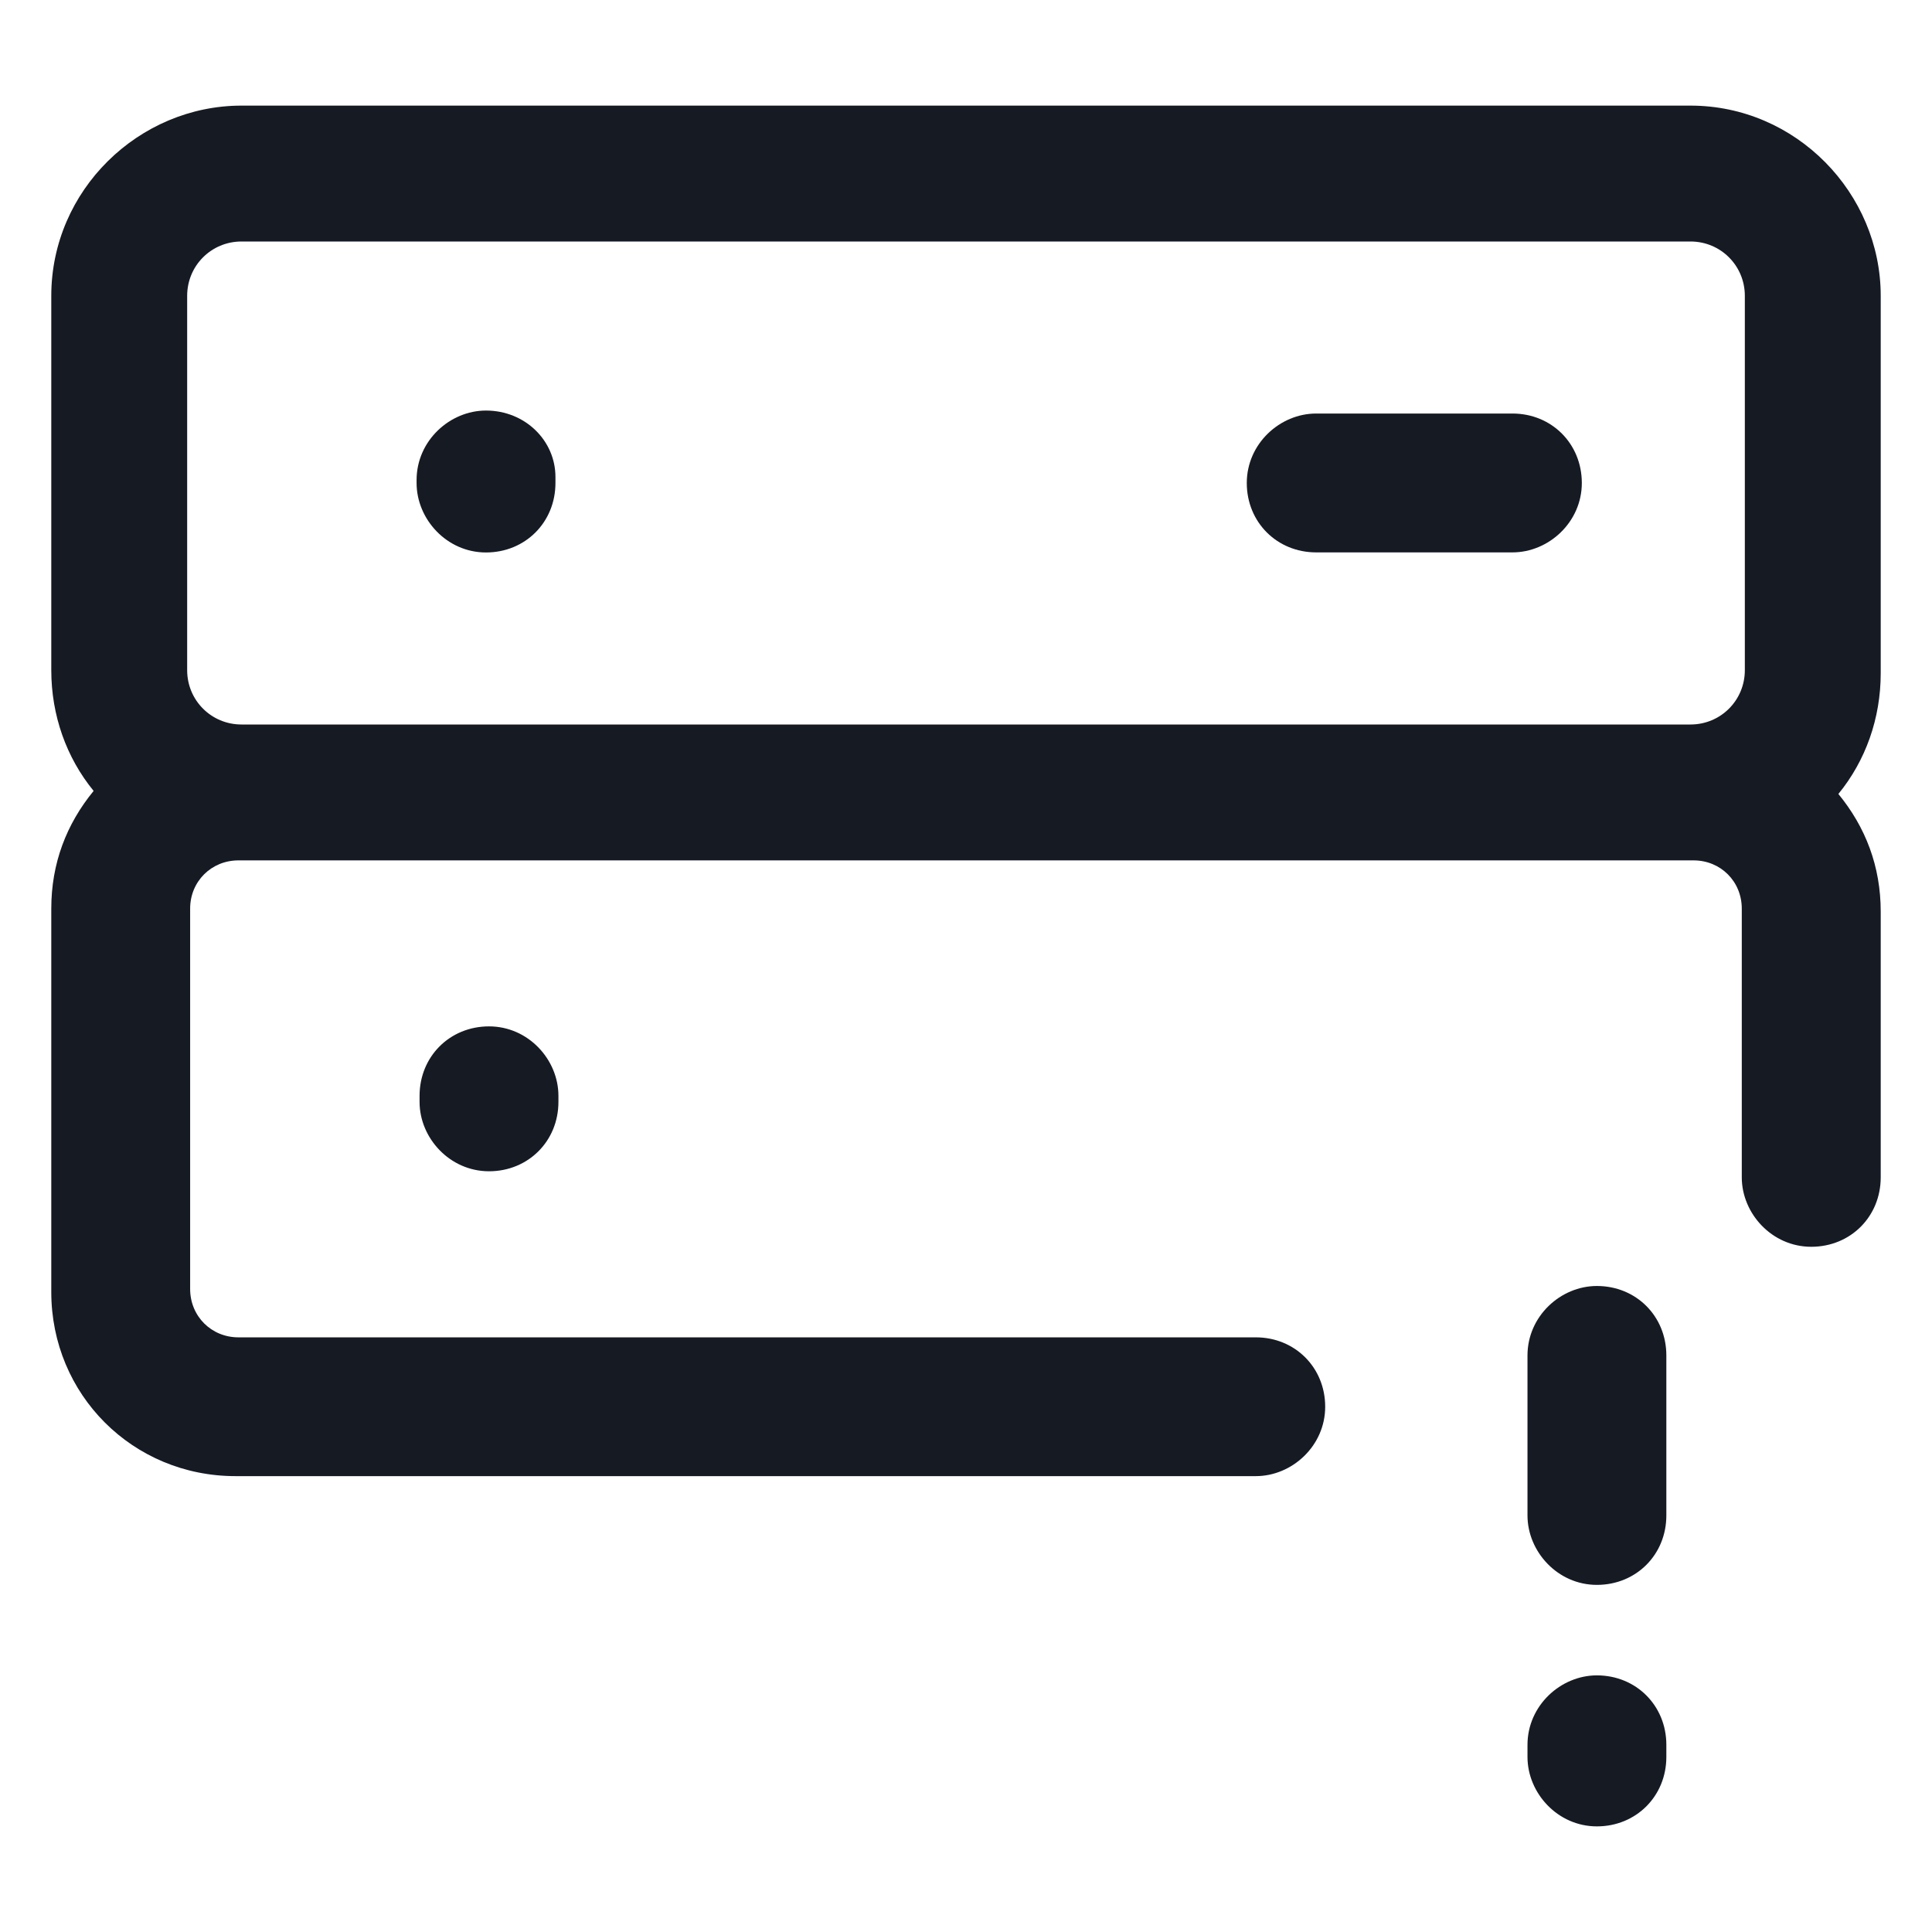 <svg width="24" height="24" viewBox="0 0 24 24" fill="none" xmlns="http://www.w3.org/2000/svg">
<path d="M23.363 3.675C23.363 2.4 22.312 1.312 21 1.312H3C1.725 1.312 0.637 2.362 0.637 3.675V8.325C0.637 8.887 0.825 9.412 1.163 9.825C0.825 10.238 0.637 10.725 0.637 11.287V16.05C0.637 17.325 1.65 18.337 2.925 18.337H15.6C16.05 18.337 16.462 17.962 16.462 17.475C16.462 16.988 16.087 16.613 15.6 16.613H2.962C2.625 16.613 2.362 16.35 2.362 16.012V11.287C2.362 10.95 2.625 10.688 2.962 10.688H3H21H21.038C21.375 10.688 21.637 10.95 21.637 11.287V14.625C21.637 15.075 22.012 15.488 22.5 15.488C22.988 15.488 23.363 15.113 23.363 14.625V11.325C23.363 10.762 23.175 10.275 22.837 9.863C23.175 9.45 23.363 8.925 23.363 8.363V3.675ZM3 9C2.625 9 2.325 8.7 2.325 8.325V3.675C2.325 3.3 2.625 3 3 3H21C21.375 3 21.675 3.3 21.675 3.675V8.325C21.675 8.7 21.375 9 21 9H3Z" fill="#161A23"/>
<path d="M6.037 5.1C5.588 5.1 5.175 5.475 5.175 5.963V6C5.175 6.45 5.55 6.863 6.037 6.863C6.525 6.863 6.9 6.488 6.9 6V5.925C6.9 5.475 6.525 5.1 6.037 5.1Z" fill="#161A23"/>
<path d="M18.788 5.137H16.35C15.9 5.137 15.488 5.512 15.488 6C15.488 6.487 15.863 6.862 16.35 6.862H18.788C19.238 6.862 19.65 6.487 19.65 6C19.65 5.512 19.275 5.137 18.788 5.137Z" fill="#161A23"/>
<path d="M5.212 13.613V13.688C5.212 14.137 5.587 14.55 6.075 14.55C6.562 14.55 6.937 14.175 6.937 13.688V13.613C6.937 13.162 6.562 12.75 6.075 12.75C5.587 12.75 5.212 13.125 5.212 13.613Z" fill="#161A23"/>
<path d="M19.837 15.975C19.387 15.975 18.975 16.35 18.975 16.838V18.825C18.975 19.275 19.35 19.688 19.837 19.688C20.325 19.688 20.7 19.313 20.7 18.825V16.838C20.7 16.35 20.325 15.975 19.837 15.975Z" fill="#161A23"/>
<path d="M19.837 20.812C19.387 20.812 18.975 21.188 18.975 21.675V21.825C18.975 22.275 19.35 22.688 19.837 22.688C20.325 22.688 20.7 22.312 20.7 21.825V21.675C20.7 21.188 20.325 20.812 19.837 20.812Z" fill="#161A23"/>
</svg>
